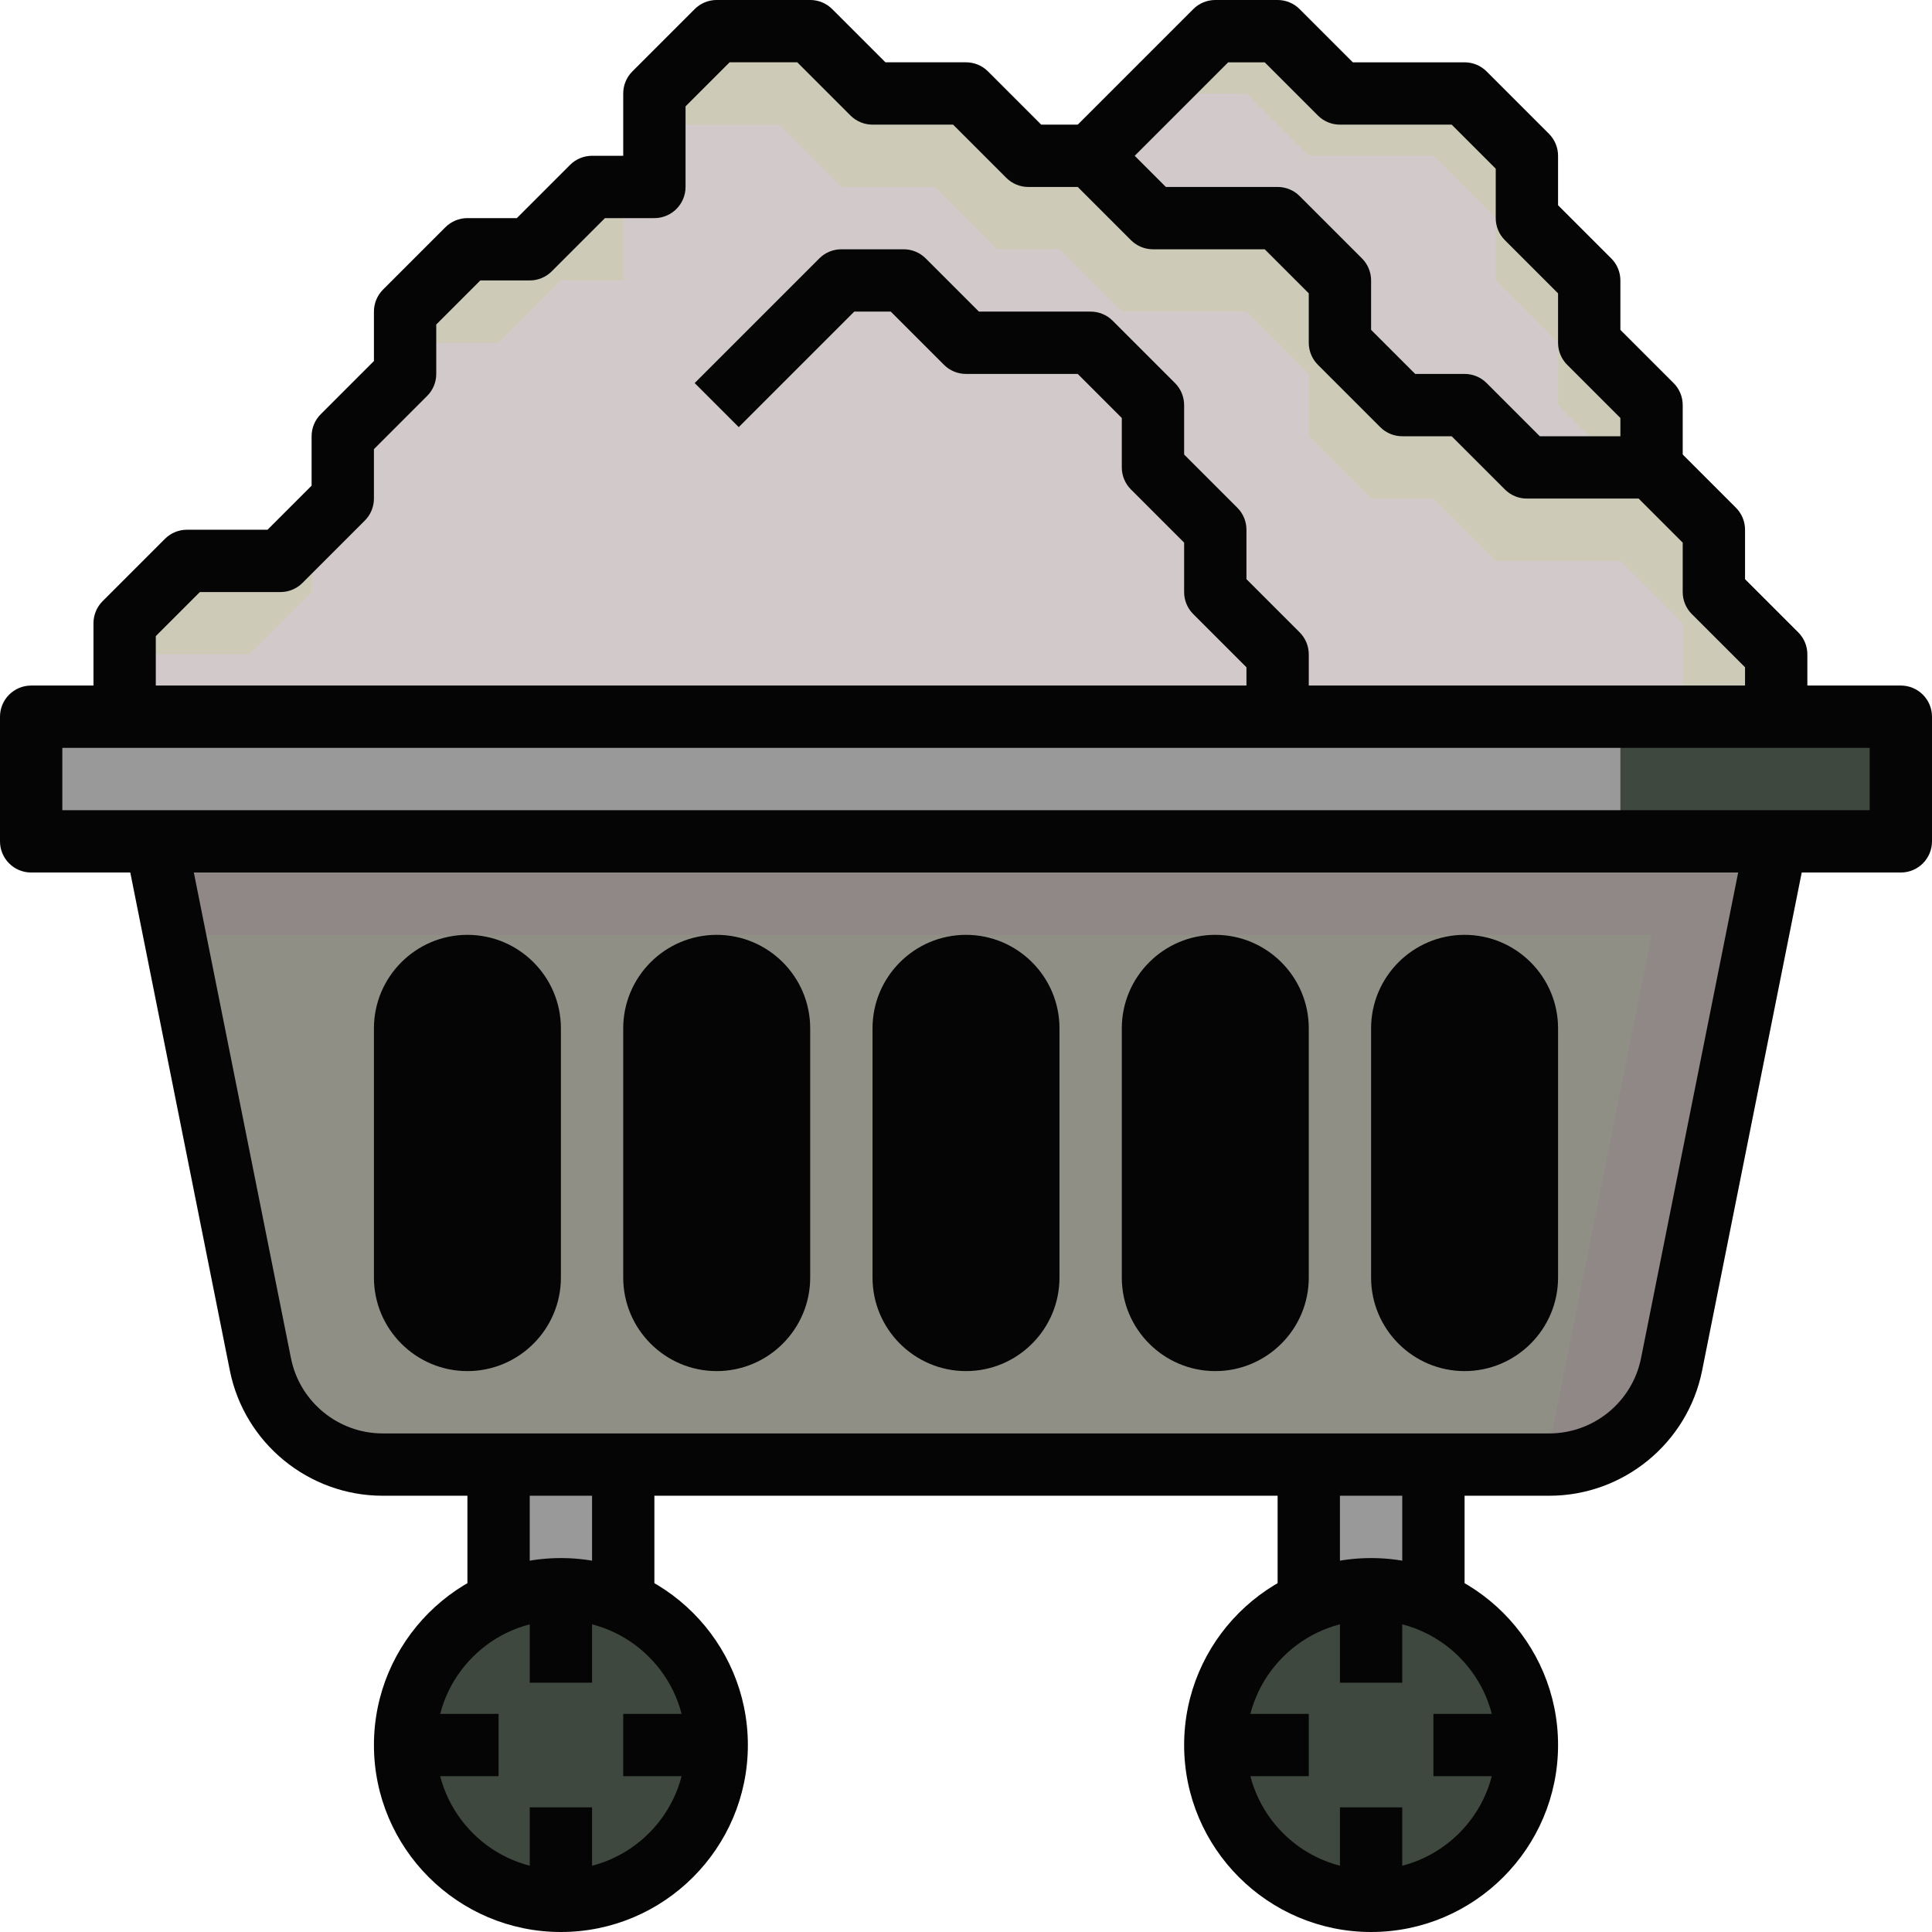 <?xml version="1.0"?>
<svg xmlns="http://www.w3.org/2000/svg" height="512px" viewBox="0 0 496 496" width="512px" class=""><g><path d="m128 368h32v56h-32zm0 0" fill="#999" data-original="#999" class="" style="fill:#999"/><path d="m336 368h32v56h-32zm0 0" fill="#999" data-original="#999" class="" style="fill:#999"/><path d="m184 448c0 22.09-17.91 40-40 40s-40-17.91-40-40 17.91-40 40-40 40 17.91 40 40zm0 0" fill="#656665" data-original="#656665" class="active-path" style="fill:#3F483F" data-old_color="#5A6C5A"/><path d="m392 448c0 22.09-17.91 40-40 40s-40-17.91-40-40 17.91-40 40-40 40 17.91 40 40zm0 0" fill="#656665" data-original="#656665" class="active-path" style="fill:#3F483F" data-old_color="#5A6C5A"/><path d="m8 184h480v32h-480zm0 0" fill="#656665" data-original="#656665" class="active-path" style="fill:#3F483F" data-old_color="#5A6C5A"/><path d="m8 184h408v32h-408zm0 0" fill="#999" data-original="#999" class="" style="fill:#999"/><path d="m40 216 26.855 134.273c2.992 14.957 16.121 25.727 31.375 25.727h299.539c15.254 0 28.383-10.77 31.375-25.727l26.855-134.273" fill="#5789d6" data-original="#5789D6" class="" style="fill:#908787" data-old_color="#8E8686"/><path d="m44.801 240 22.055 110.273c2.992 14.957 16.121 25.727 31.375 25.727h298.41c.152-.586.383-1.129.504-1.727l26.855-134.273zm0 0" fill="#699ce6" data-original="#699CE6" class="" style="fill:#908F86" data-old_color="#908F85"/><g fill="#5789d6"><path d="m120 248c-8.84 0-16 7.16-16 16v64c0 8.84 7.16 16 16 16s16-7.16 16-16v-64c0-8.84-7.16-16-16-16zm0 0" data-original="#000000" class="" style="fill:#050505" data-old_color="#060606"/><path d="m248 248c-8.84 0-16 7.16-16 16v64c0 8.84 7.16 16 16 16s16-7.16 16-16v-64c0-8.84-7.16-16-16-16zm0 0" data-original="#000000" class="" style="fill:#050505" data-old_color="#060606"/><path d="m184 248c-8.84 0-16 7.16-16 16v64c0 8.84 7.16 16 16 16s16-7.16 16-16v-64c0-8.84-7.16-16-16-16zm0 0" data-original="#000000" class="" style="fill:#050505" data-old_color="#060606"/><path d="m312 248c-8.84 0-16 7.16-16 16v64c0 8.84 7.16 16 16 16s16-7.16 16-16v-64c0-8.84-7.16-16-16-16zm0 0" data-original="#000000" class="" style="fill:#050505" data-old_color="#060606"/><path d="m376 248c-8.84 0-16 7.16-16 16v64c0 8.84 7.16 16 16 16s16-7.16 16-16v-64c0-8.84-7.16-16-16-16zm0 0" data-original="#000000" class="" style="fill:#050505" data-old_color="#060606"/></g><path d="m424 120v-16l-16-16v-16l-16-16v-16l-16-16h-32l-16-16h-16l-32 32v80" fill="#eebc5a" data-original="#EEBC5A" class="" style="fill:#CDCBB8" data-old_color="#CDCBB9"/><path d="m400 88-16-16v-16l-16-16h-32l-16-16h-16l-24 24v72h136l-16-16zm0 0" fill="#f8cf6a" data-original="#F8CF6A" class="" style="fill:#D2CACA" data-old_color="#D2CBCB"/><path d="m32 184v-24l16-16h24l16-16v-16l16-16v-16l16-16h16l16-16h16v-24l16-16h24l16 16h24l16 16h16l16 16h32l16 16v16l16 16h16l16 16h32l16 16v16l16 16v16" fill="#eebc5a" data-original="#EEBC5A" class="" style="fill:#CDCBB8" data-old_color="#CDCBB9"/><path d="m64 168h-24l-8 8v8h408l-8-8v-16l-16-16h-32l-16-16h-16l-16-16v-16l-16-16h-32l-16-16h-16l-16-16h-24l-16-16h-24l-8 8v8h-8v24h-16l-16 16h-16l-16 16v16l-16 16v16zm0 0" fill="#f8cf6a" data-original="#F8CF6A" class="" style="fill:#D2CACA" data-old_color="#D2CBCB"/><path d="m488 224h-480c-4.414 0-8-3.586-8-8v-32c0-4.414 3.586-8 8-8h480c4.414 0 8 3.586 8 8v32c0 4.414-3.586 8-8 8zm-472-16h464v-16h-464zm0 0" data-original="#000000" class="" style="fill:#050505" data-old_color="#060606"/><path d="m397.77 384h-299.539c-19 0-35.496-13.52-39.223-32.152l-26.848-134.281 15.688-3.141 26.855 134.277c2.234 11.184 12.129 19.297 23.527 19.297h299.531c11.398 0 21.293-8.113 23.535-19.297l26.855-134.277 15.688 3.141-26.855 134.281c-3.719 18.633-20.215 32.152-39.215 32.152zm0 0" data-original="#000000" class="" style="fill:#050505" data-old_color="#060606"/><path d="m120 352c-13.23 0-24-10.77-24-24v-64c0-13.23 10.77-24 24-24s24 10.77 24 24v64c0 13.23-10.77 24-24 24zm0-96c-4.406 0-8 3.594-8 8v64c0 4.406 3.594 8 8 8s8-3.594 8-8v-64c0-4.406-3.594-8-8-8zm0 0" data-original="#000000" class="" style="fill:#050505" data-old_color="#060606"/><path d="m248 352c-13.23 0-24-10.77-24-24v-64c0-13.23 10.77-24 24-24s24 10.77 24 24v64c0 13.23-10.77 24-24 24zm0-96c-4.406 0-8 3.594-8 8v64c0 4.406 3.594 8 8 8s8-3.594 8-8v-64c0-4.406-3.594-8-8-8zm0 0" data-original="#000000" class="" style="fill:#050505" data-old_color="#060606"/><path d="m184 352c-13.23 0-24-10.77-24-24v-64c0-13.23 10.77-24 24-24s24 10.77 24 24v64c0 13.23-10.77 24-24 24zm0-96c-4.406 0-8 3.594-8 8v64c0 4.406 3.594 8 8 8s8-3.594 8-8v-64c0-4.406-3.594-8-8-8zm0 0" data-original="#000000" class="" style="fill:#050505" data-old_color="#060606"/><path d="m312 352c-13.23 0-24-10.77-24-24v-64c0-13.23 10.77-24 24-24s24 10.77 24 24v64c0 13.23-10.77 24-24 24zm0-96c-4.406 0-8 3.594-8 8v64c0 4.406 3.594 8 8 8s8-3.594 8-8v-64c0-4.406-3.594-8-8-8zm0 0" data-original="#000000" class="" style="fill:#050505" data-old_color="#060606"/><path d="m376 352c-13.23 0-24-10.77-24-24v-64c0-13.23 10.77-24 24-24s24 10.77 24 24v64c0 13.23-10.77 24-24 24zm0-96c-4.406 0-8 3.594-8 8v64c0 4.406 3.594 8 8 8s8-3.594 8-8v-64c0-4.406-3.594-8-8-8zm0 0" data-original="#000000" class="" style="fill:#050505" data-old_color="#060606"/><path d="m144 496c-26.473 0-48-21.527-48-48s21.527-48 48-48 48 21.527 48 48-21.527 48-48 48zm0-80c-17.648 0-32 14.352-32 32s14.352 32 32 32 32-14.352 32-32-14.352-32-32-32zm0 0" data-original="#000000" class="" style="fill:#050505" data-old_color="#060606"/><path d="m352 496c-26.473 0-48-21.527-48-48s21.527-48 48-48 48 21.527 48 48-21.527 48-48 48zm0-80c-17.648 0-32 14.352-32 32s14.352 32 32 32 32-14.352 32-32-14.352-32-32-32zm0 0" data-original="#000000" class="" style="fill:#050505" data-old_color="#060606"/><path d="m136 408h16v24h-16zm0 0" data-original="#000000" class="" style="fill:#050505" data-old_color="#060606"/><path d="m136 464h16v24h-16zm0 0" data-original="#000000" class="" style="fill:#050505" data-old_color="#060606"/><path d="m104 440h24v16h-24zm0 0" data-original="#000000" class="" style="fill:#050505" data-old_color="#060606"/><path d="m160 440h24v16h-24zm0 0" data-original="#000000" class="" style="fill:#050505" data-old_color="#060606"/><path d="m344 408h16v24h-16zm0 0" data-original="#000000" class="" style="fill:#050505" data-old_color="#060606"/><path d="m344 464h16v24h-16zm0 0" data-original="#000000" class="" style="fill:#050505" data-old_color="#060606"/><path d="m312 440h24v16h-24zm0 0" data-original="#000000" class="" style="fill:#050505" data-old_color="#060606"/><path d="m368 440h24v16h-24zm0 0" data-original="#000000" class="" style="fill:#050505" data-old_color="#060606"/><path d="m120 376h16v32h-16zm0 0" data-original="#000000" class="" style="fill:#050505" data-old_color="#060606"/><path d="m152 376h16v32h-16zm0 0" data-original="#000000" class="" style="fill:#050505" data-old_color="#060606"/><path d="m328 376h16v32h-16zm0 0" data-original="#000000" class="" style="fill:#050505" data-old_color="#060606"/><path d="m360 376h16v32h-16zm0 0" data-original="#000000" class="" style="fill:#050505" data-old_color="#060606"/><path d="m464 184h-16v-12.688l-13.656-13.656c-1.504-1.496-2.344-3.535-2.344-5.656v-12.688l-11.312-11.312h-28.688c-2.121 0-4.16-.84-5.656-2.344l-13.656-13.656h-12.688c-2.121 0-4.16-.84-5.656-2.344l-16-16c-1.504-1.496-2.344-3.535-2.344-5.656v-12.688l-11.312-11.312h-28.688c-2.121 0-4.16-.84-5.656-2.344l-13.656-13.656h-12.688c-2.121 0-4.16-.84-5.656-2.344l-13.656-13.656h-20.688c-2.121 0-4.16-.84-5.656-2.344l-13.656-13.656h-17.375l-11.312 11.312v20.688c0 4.414-3.586 8-8 8h-12.688l-13.656 13.656c-1.496 1.504-3.535 2.344-5.656 2.344h-12.688l-11.312 11.312v12.688c0 2.121-.84 4.16-2.344 5.656l-13.656 13.656v12.688c0 2.121-.84 4.16-2.344 5.656l-16 16c-1.496 1.504-3.535 2.344-5.656 2.344h-20.688l-11.312 11.312v20.688h-16v-24c0-2.121.84-4.16 2.344-5.656l16-16c1.496-1.504 3.535-2.344 5.656-2.344h20.688l11.312-11.312v-12.688c0-2.121.84-4.16 2.344-5.656l13.656-13.656v-12.688c0-2.121.84-4.16 2.344-5.656l16-16c1.496-1.504 3.535-2.344 5.656-2.344h12.688l13.656-13.656c1.496-1.504 3.535-2.344 5.656-2.344h8v-16c0-2.121.84-4.16 2.344-5.656l16-16c1.496-1.504 3.535-2.344 5.656-2.344h24c2.121 0 4.16.84 5.656 2.344l13.656 13.656h20.688c2.121 0 4.16.84 5.656 2.344l13.656 13.656h12.688c2.121 0 4.16.84 5.656 2.344l13.656 13.656h28.688c2.121 0 4.16.84 5.656 2.344l16 16c1.504 1.496 2.344 3.535 2.344 5.656v12.688l11.312 11.312h12.688c2.121 0 4.16.84 5.656 2.344l13.656 13.656h28.688c2.121 0 4.16.84 5.656 2.344l16 16c1.504 1.496 2.344 3.535 2.344 5.656v12.688l13.656 13.656c1.504 1.496 2.344 3.535 2.344 5.656zm0 0" data-original="#000000" class="" style="fill:#050505" data-old_color="#060606"/><path d="m432 120h-16v-12.688l-13.656-13.656c-1.504-1.496-2.344-3.535-2.344-5.656v-12.688l-13.656-13.656c-1.504-1.496-2.344-3.535-2.344-5.656v-12.688l-11.312-11.312h-28.688c-2.121 0-4.16-.84-5.656-2.344l-13.656-13.656h-9.375l-29.656 29.656-11.312-11.312 32-32c1.496-1.504 3.535-2.344 5.656-2.344h16c2.121 0 4.16.84 5.656 2.344l13.656 13.656h28.688c2.121 0 4.16.84 5.656 2.344l16 16c1.504 1.496 2.344 3.535 2.344 5.656v12.688l13.656 13.656c1.504 1.496 2.344 3.535 2.344 5.656v12.688l13.656 13.656c1.504 1.496 2.344 3.535 2.344 5.656zm0 0" data-original="#000000" class="" style="fill:#050505" data-old_color="#060606"/><path d="m336 184h-16v-12.688l-13.656-13.656c-1.504-1.496-2.344-3.535-2.344-5.656v-12.688l-13.656-13.656c-1.504-1.496-2.344-3.535-2.344-5.656v-12.688l-11.312-11.312h-28.688c-2.121 0-4.16-.84-5.656-2.344l-13.656-13.656h-9.375l-29.656 29.656-11.312-11.312 32-32c1.496-1.504 3.535-2.344 5.656-2.344h16c2.121 0 4.16.84 5.656 2.344l13.656 13.656h28.688c2.121 0 4.16.84 5.656 2.344l16 16c1.504 1.496 2.344 3.535 2.344 5.656v12.688l13.656 13.656c1.504 1.496 2.344 3.535 2.344 5.656v12.688l13.656 13.656c1.504 1.496 2.344 3.535 2.344 5.656zm0 0" data-original="#000000" class="" style="fill:#050505" data-old_color="#060606"/></g> </svg>
